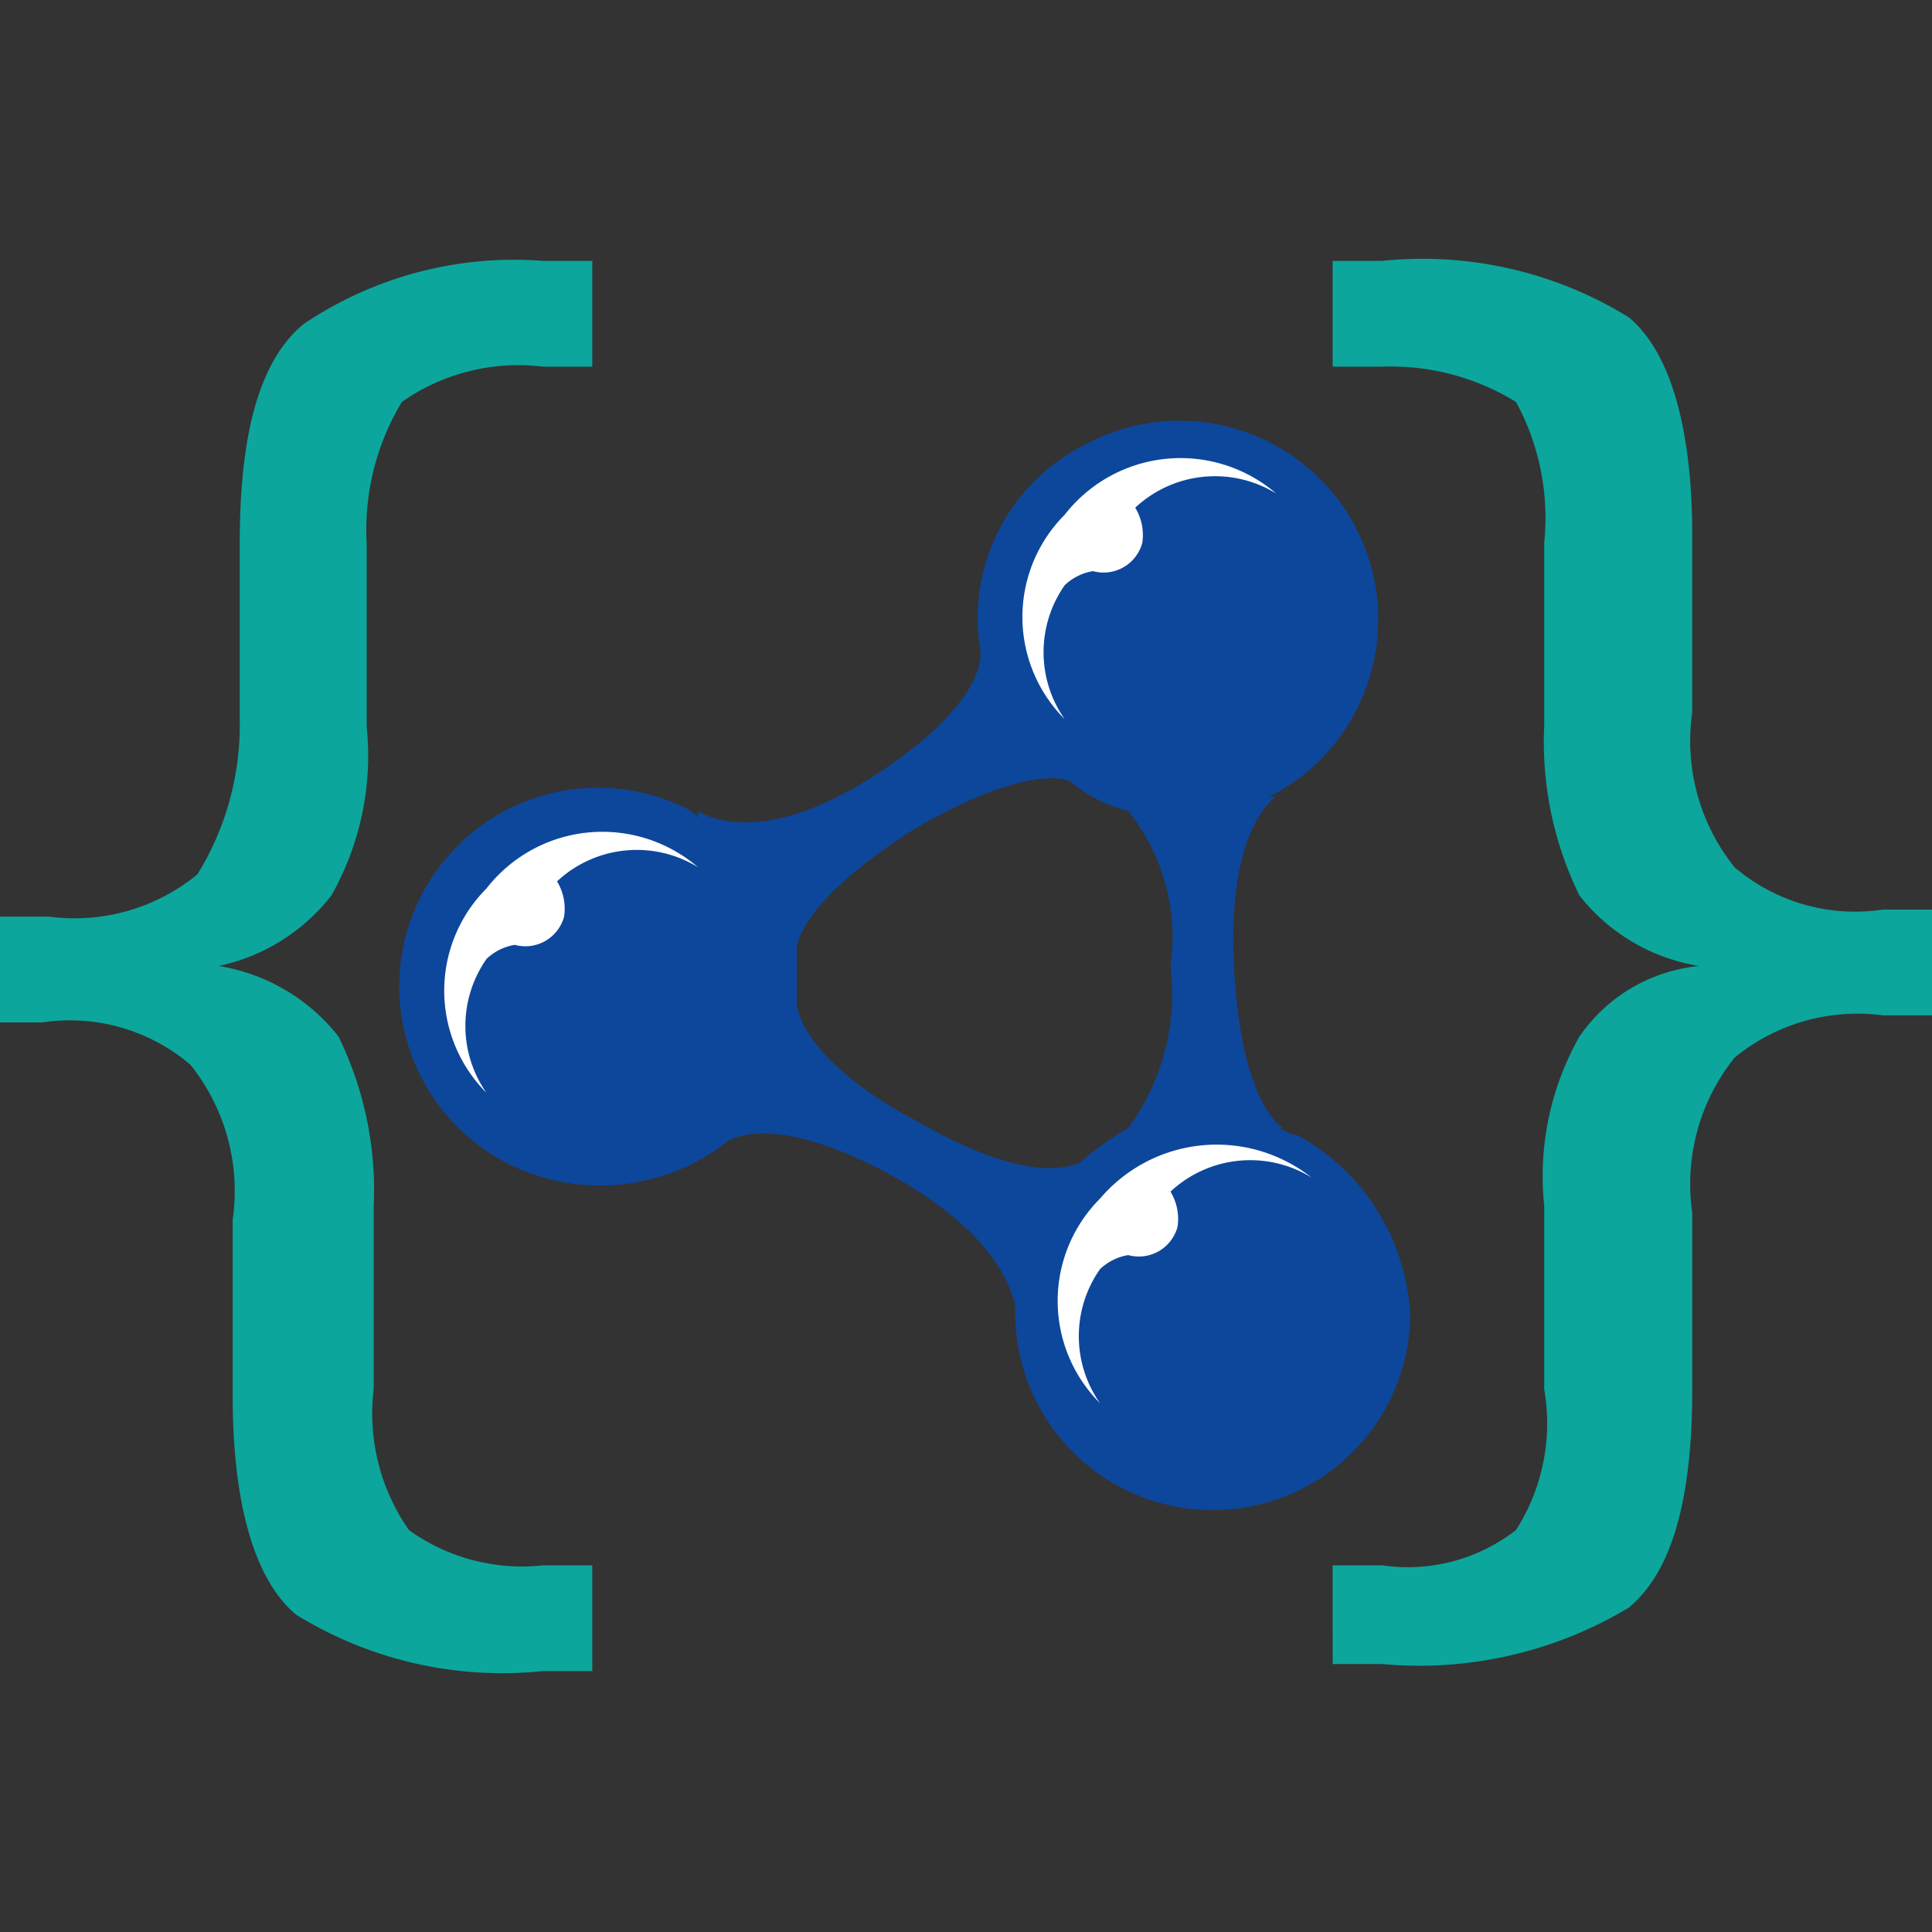 <?xml version="1.0" encoding="UTF-8" standalone="no"?>
<svg
   width="128"
   height="128"
   viewBox="0 0 128 128"
   version="1.1"
   id="svg6"
   sodipodi:docname="JSONLD.svg"
   inkscape:version="1.3.2 (091e20e, 2023-11-25, custom)"
   xmlns:inkscape="http://www.inkscape.org/namespaces/inkscape"
   xmlns:sodipodi="http://sodipodi.sourceforge.net/DTD/sodipodi-0.dtd"
   xmlns="http://www.w3.org/2000/svg"
   xmlns:svg="http://www.w3.org/2000/svg"
   xmlns:rdf="http://www.w3.org/1999/02/22-rdf-syntax-ns#"
   xmlns:cc="http://creativecommons.org/ns#"
   xmlns:dc="http://purl.org/dc/elements/1.1/">
  <rect x="0" y="0" width="128" height="128" fill="#333333" stroke="none"/>
  <defs
     id="defs6" />
  <sodipodi:namedview
     id="namedview6"
     pagecolor="#ffffff"
     bordercolor="#111111"
     borderopacity="1"
     inkscape:showpageshadow="0"
     inkscape:pageopacity="0"
     inkscape:pagecheckerboard="1"
     inkscape:deskcolor="#d1d1d1"
     inkscape:zoom="4.2592135"
     inkscape:cx="52.944047"
     inkscape:cy="44.726567"
     inkscape:window-width="1920"
     inkscape:window-height="1009"
     inkscape:window-x="-8"
     inkscape:window-y="-8"
     inkscape:window-maximized="1"
     inkscape:current-layer="svg6" />
  <title
     id="title1">file_type_jsonld2</title>
  <path
     d="m 39.241,103.708 v 7.007 H 35.971 A 26.02,26.02 0 0 1 19.62,106.978 c -2.803,-2.336 -4.204,-7.474 -4.204,-14.482 V 80.818 A 13.375,13.375 0 0 0 12.613,70.54 12.309,12.309 0 0 0 2.803,67.737 H 0 v -7.007 h 3.27 a 12.814,12.814 0 0 0 9.81,-2.803 18.836,18.836 0 0 0 2.803,-10.277 V 35.971 c 0,-7.474 1.401,-12.146 4.204,-14.482 a 24.909,24.909 0 0 1 15.883,-4.204 h 3.27 v 7.007 h -3.27 a 13.44,13.44 0 0 0 -9.343,2.336 16.411,16.411 0 0 0 -2.336,9.343 V 48.117 A 18.803,18.803 0 0 1 21.956,59.328 12.837,12.837 0 0 1 14.482,64 a 12.613,12.613 0 0 1 7.942,4.672 23.077,23.077 0 0 1 2.336,11.212 v 12.146 a 13.44,13.44 0 0 0 2.336,9.343 12.828,12.828 0 0 0 8.876,2.336 z"
     style="fill:#0ca69c;stroke-width:4.672"
     id="path1" />
  <path
     d="m 88.292,103.708 h 3.27 a 11.707,11.707 0 0 0 8.876,-2.336 13.15,13.15 0 0 0 1.869,-9.343 V 79.883 A 18.803,18.803 0 0 1 104.642,68.672 10.899,10.899 0 0 1 112.584,64 12.613,12.613 0 0 1 104.642,59.328 23.077,23.077 0 0 1 102.307,48.117 V 35.971 a 16.089,16.089 0 0 0 -1.869,-9.343 15.855,15.855 0 0 0 -8.876,-2.336 h -3.27 v -7.007 h 3.27 a 26.02,26.02 0 0 1 16.35,3.737 c 2.803,2.336 4.204,7.474 4.204,14.482 v 11.679 a 13.375,13.375 0 0 0 2.803,10.277 12.309,12.309 0 0 0 9.81,2.803 H 128 v 7.007 h -3.27 a 12.814,12.814 0 0 0 -9.81,2.803 13.375,13.375 0 0 0 -2.803,10.277 v 11.679 c 0,7.474 -1.401,12.146 -4.204,14.482 a 26.992,26.992 0 0 1 -16.35,3.737 h -3.27 z"
     style="fill:#0ca69c;stroke-width:4.672"
     id="path2" />
  <path
     d="m 85.956,75.212 c -0.467,0 -0.934,-0.467 -1.401,-0.467 h 0.467 c 0,0 -2.803,-1.401 -3.27,-10.745 -0.467,-9.343 2.803,-11.212 2.803,-11.212 H 84.088 A 13.164,13.164 0 1 0 71.942,29.431 12.856,12.856 0 0 0 64.934,42.978 v 0 c 0,0 0.934,3.27 -7.007,8.409 -7.942,5.139 -11.679,2.336 -11.679,2.336 v 0.467 l -0.467,-0.467 a 13.164,13.164 0 1 0 -12.146,23.358 13.599,13.599 0 0 0 14.482,-1.401 v 0 c 0,0 2.803,-2.336 11.212,2.336 6.54,3.737 7.474,7.007 7.942,8.409 a 13.089,13.089 0 1 0 26.161,0.934 14.37,14.37 0 0 0 -7.474,-12.146 z m -14.482,1.869 c -1.401,0.467 -4.204,0.934 -10.745,-2.803 -7.007,-3.737 -7.942,-7.007 -7.942,-7.942 v -3.27 0 c 0,0 -0.467,-2.803 7.474,-7.942 7.007,-4.204 10.277,-3.737 10.745,-3.27 A 9.39,9.39 0 0 0 74.745,53.723 13.375,13.375 0 0 1 77.547,64 15.024,15.024 0 0 1 74.745,74.745 19.779,19.779 0 0 0 71.474,77.08 Z"
     style="fill:#0c479c;stroke-width:4.672"
     id="path3" />
  <path
     d="m 70.54,34.102 a 9.586,9.586 0 0 0 0,13.547 7.727,7.727 0 0 1 0,-8.876 3.541,3.541 0 0 1 1.869,-0.934 v 0 a 2.658,2.658 0 0 0 3.27,-1.869 3.499,3.499 0 0 0 -0.467,-2.336 7.741,7.741 0 0 1 9.343,-0.934 v 0 a 9.726,9.726 0 0 0 -14.015,1.401 z"
     style="fill:#ffffff;stroke-width:4.672"
     id="path4" />
  <path
     d="m 32.234,58.861 a 9.586,9.586 0 0 0 0,13.547 7.727,7.727 0 0 1 0,-8.876 3.541,3.541 0 0 1 1.869,-0.934 v 0 a 2.658,2.658 0 0 0 3.27,-1.869 3.499,3.499 0 0 0 -0.467,-2.336 7.741,7.741 0 0 1 9.343,-0.934 v 0 a 9.726,9.726 0 0 0 -14.015,1.401 z"
     style="fill:#ffffff;stroke-width:4.672"
     id="path5" />
  <path
     d="m 72.876,79.416 a 9.586,9.586 0 0 0 0,13.547 7.727,7.727 0 0 1 0,-8.876 3.541,3.541 0 0 1 1.869,-0.934 v 0 a 2.658,2.658 0 0 0 3.27,-1.869 3.499,3.499 0 0 0 -0.467,-2.336 7.741,7.741 0 0 1 9.343,-0.934 v 0 a 10.142,10.142 0 0 0 -14.015,1.401 z"
     style="fill:#ffffff;stroke-width:4.672"
     id="path6" />
</svg>
